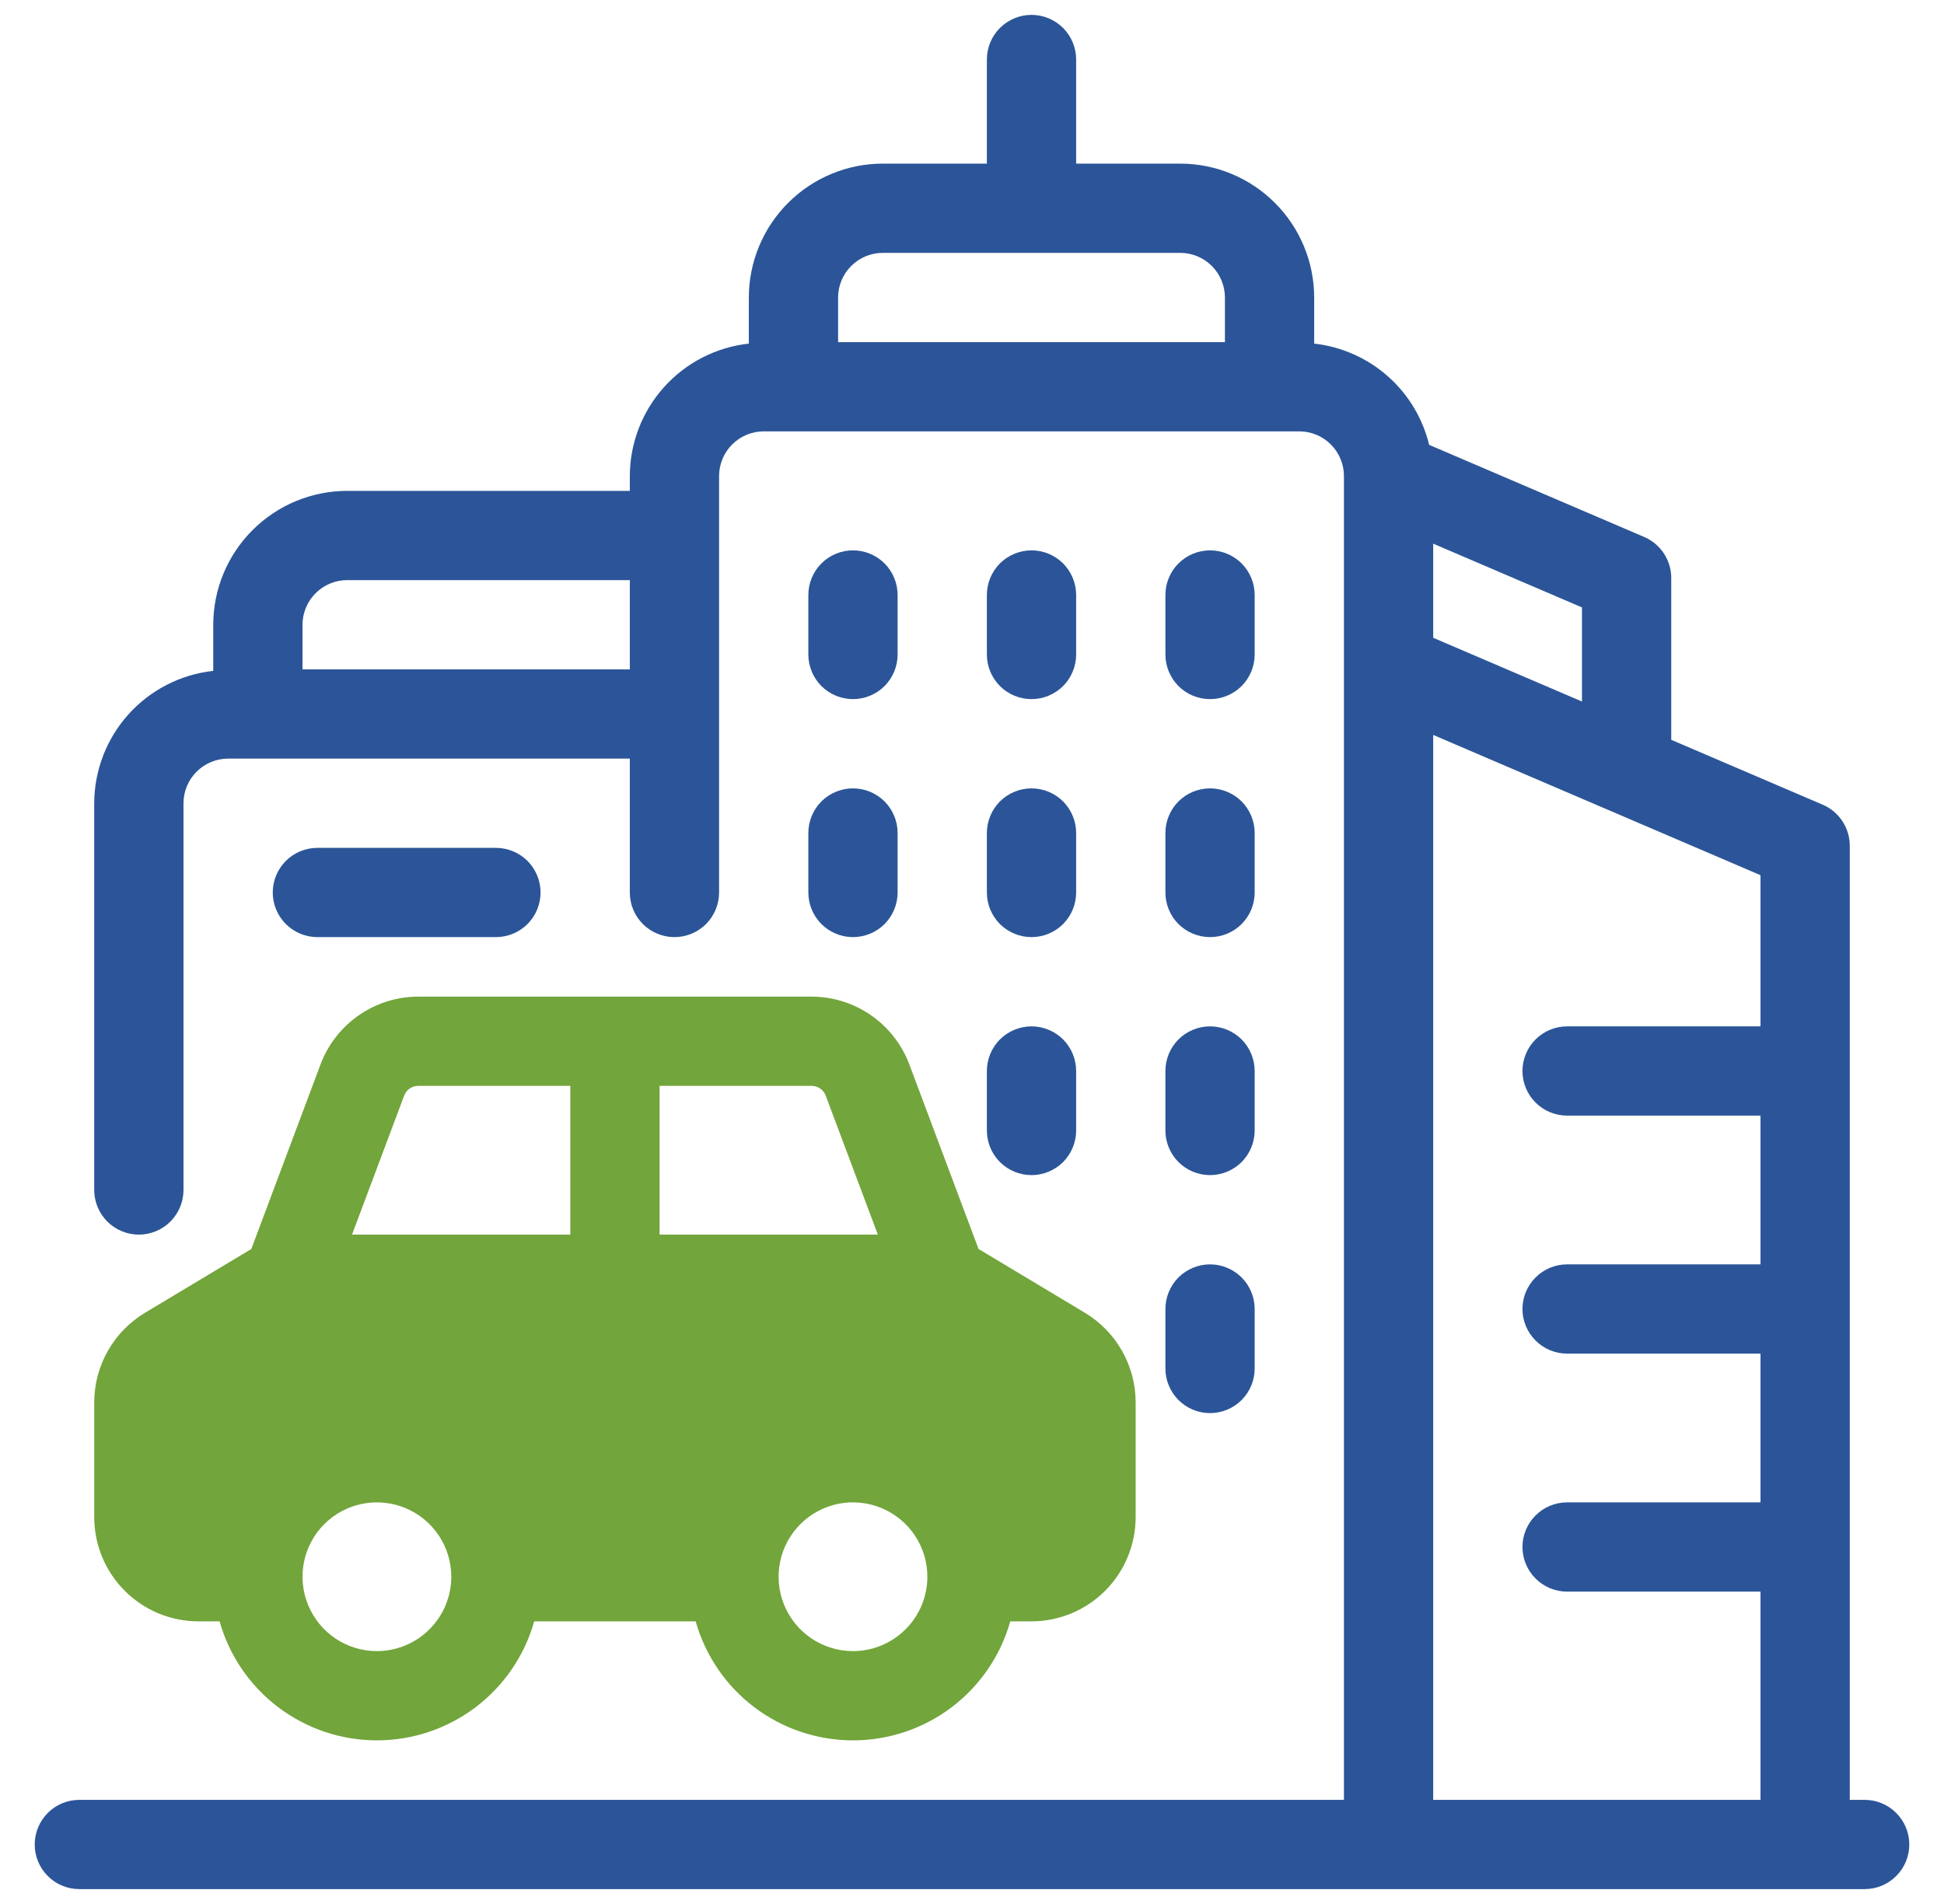 <svg width="49" height="48" viewBox="0 0 49 48" fill="none" xmlns="http://www.w3.org/2000/svg">
<g id="Frame" clip-path="url(#clip0_1580_3953)">
<g id="Group">
<path id="Vector" d="M47 45.375H46.625V21.322C46.625 21.101 46.56 20.886 46.439 20.702C46.318 20.518 46.145 20.373 45.943 20.287L42.125 18.651V14.571C42.125 14.351 42.06 14.136 41.939 13.952C41.818 13.768 41.645 13.624 41.443 13.537L36.023 11.215C35.86 10.543 35.495 9.938 34.977 9.482C34.458 9.025 33.812 8.739 33.125 8.662V7.5C33.124 6.605 32.768 5.747 32.135 5.115C31.503 4.482 30.645 4.126 29.75 4.125H27.125V1.5C27.125 1.202 27.006 0.915 26.796 0.705C26.584 0.494 26.298 0.375 26 0.375C25.702 0.375 25.416 0.494 25.204 0.705C24.994 0.915 24.875 1.202 24.875 1.5V4.125H22.25C21.355 4.126 20.497 4.482 19.865 5.115C19.232 5.747 18.876 6.605 18.875 7.5V8.662C18.052 8.753 17.291 9.143 16.738 9.759C16.185 10.374 15.877 11.172 15.875 12V12.375H8.75C7.855 12.376 6.997 12.732 6.365 13.365C5.732 13.997 5.376 14.855 5.375 15.75V16.913C4.552 17.003 3.791 17.393 3.238 18.009C2.685 18.624 2.377 19.422 2.375 20.25V30C2.375 30.298 2.494 30.584 2.704 30.796C2.915 31.006 3.202 31.125 3.5 31.125C3.798 31.125 4.085 31.006 4.295 30.796C4.506 30.584 4.625 30.298 4.625 30V20.25C4.625 19.952 4.744 19.666 4.955 19.455C5.166 19.244 5.452 19.125 5.75 19.125H15.875V22.5C15.875 22.798 15.993 23.084 16.204 23.296C16.416 23.506 16.702 23.625 17 23.625C17.298 23.625 17.584 23.506 17.796 23.296C18.006 23.084 18.125 22.798 18.125 22.5V12C18.125 11.702 18.244 11.416 18.455 11.205C18.666 10.994 18.952 10.875 19.25 10.875H32.75C33.048 10.875 33.334 10.994 33.545 11.205C33.756 11.416 33.875 11.702 33.875 12V45.375H2C1.702 45.375 1.415 45.493 1.204 45.705C0.994 45.916 0.875 46.202 0.875 46.5C0.875 46.798 0.994 47.084 1.204 47.295C1.415 47.507 1.702 47.625 2 47.625H47C47.298 47.625 47.584 47.507 47.795 47.295C48.007 47.084 48.125 46.798 48.125 46.5C48.125 46.202 48.007 45.916 47.795 45.705C47.584 45.493 47.298 45.375 47 45.375ZM7.625 16.875V15.75C7.625 15.452 7.744 15.166 7.955 14.955C8.166 14.744 8.452 14.625 8.75 14.625H15.875V16.875H7.625ZM22.25 6.375H29.75C30.048 6.375 30.334 6.494 30.545 6.705C30.756 6.916 30.875 7.202 30.875 7.5V8.625H21.125V7.5C21.125 7.202 21.244 6.916 21.455 6.705C21.666 6.494 21.952 6.375 22.25 6.375ZM39.875 17.686L36.125 16.079V13.706L39.875 15.313V17.686ZM36.125 18.528L44.375 22.064V25.875H39.5C39.202 25.875 38.916 25.994 38.705 26.204C38.493 26.416 38.375 26.702 38.375 27C38.375 27.298 38.493 27.584 38.705 27.796C38.916 28.006 39.202 28.125 39.5 28.125H44.375V31.875H39.5C39.202 31.875 38.916 31.994 38.705 32.205C38.493 32.416 38.375 32.702 38.375 33C38.375 33.298 38.493 33.584 38.705 33.795C38.916 34.007 39.202 34.125 39.5 34.125H44.375V37.875H39.5C39.202 37.875 38.916 37.993 38.705 38.205C38.493 38.416 38.375 38.702 38.375 39C38.375 39.298 38.493 39.584 38.705 39.795C38.916 40.007 39.202 40.125 39.5 40.125H44.375V45.375H36.125V18.528Z" fill="#2B5598"/>
<path id="Vector_2" d="M26 17.625C26.298 17.625 26.584 17.506 26.796 17.296C27.006 17.084 27.125 16.798 27.125 16.5V15C27.125 14.702 27.006 14.415 26.796 14.204C26.584 13.993 26.298 13.875 26 13.875C25.702 13.875 25.416 13.993 25.204 14.204C24.994 14.415 24.875 14.702 24.875 15V16.5C24.875 16.798 24.994 17.084 25.204 17.296C25.416 17.506 25.702 17.625 26 17.625ZM30.5 17.625C30.798 17.625 31.084 17.506 31.296 17.296C31.506 17.084 31.625 16.798 31.625 16.5V15C31.625 14.702 31.506 14.415 31.296 14.204C31.084 13.993 30.798 13.875 30.5 13.875C30.202 13.875 29.916 13.993 29.704 14.204C29.494 14.415 29.375 14.702 29.375 15V16.5C29.375 16.798 29.494 17.084 29.704 17.296C29.916 17.506 30.202 17.625 30.5 17.625ZM24.875 28.5C24.875 28.798 24.994 29.084 25.204 29.296C25.416 29.506 25.702 29.625 26 29.625C26.298 29.625 26.584 29.506 26.796 29.296C27.006 29.084 27.125 28.798 27.125 28.5V27C27.125 26.702 27.006 26.416 26.796 26.204C26.584 25.994 26.298 25.875 26 25.875C25.702 25.875 25.416 25.994 25.204 26.204C24.994 26.416 24.875 26.702 24.875 27V28.5ZM29.375 28.5C29.375 28.798 29.494 29.084 29.704 29.296C29.916 29.506 30.202 29.625 30.5 29.625C30.798 29.625 31.084 29.506 31.296 29.296C31.506 29.084 31.625 28.798 31.625 28.5V27C31.625 26.702 31.506 26.416 31.296 26.204C31.084 25.994 30.798 25.875 30.5 25.875C30.202 25.875 29.916 25.994 29.704 26.204C29.494 26.416 29.375 26.702 29.375 27V28.5ZM21.5 17.625C21.798 17.625 22.084 17.506 22.296 17.296C22.506 17.084 22.625 16.798 22.625 16.5V15C22.625 14.702 22.506 14.415 22.296 14.204C22.084 13.993 21.798 13.875 21.5 13.875C21.202 13.875 20.916 13.993 20.704 14.204C20.494 14.415 20.375 14.702 20.375 15V16.5C20.375 16.798 20.494 17.084 20.704 17.296C20.916 17.506 21.202 17.625 21.5 17.625ZM24.875 22.5C24.875 22.798 24.994 23.084 25.204 23.296C25.416 23.506 25.702 23.625 26 23.625C26.298 23.625 26.584 23.506 26.796 23.296C27.006 23.084 27.125 22.798 27.125 22.5V21C27.125 20.702 27.006 20.416 26.796 20.204C26.584 19.994 26.298 19.875 26 19.875C25.702 19.875 25.416 19.994 25.204 20.204C24.994 20.416 24.875 20.702 24.875 21V22.5ZM29.375 22.5C29.375 22.798 29.494 23.084 29.704 23.296C29.916 23.506 30.202 23.625 30.5 23.625C30.798 23.625 31.084 23.506 31.296 23.296C31.506 23.084 31.625 22.798 31.625 22.5V21C31.625 20.702 31.506 20.416 31.296 20.204C31.084 19.994 30.798 19.875 30.5 19.875C30.202 19.875 29.916 19.994 29.704 20.204C29.494 20.416 29.375 20.702 29.375 21V22.5ZM29.375 34.5C29.375 34.798 29.494 35.084 29.704 35.295C29.916 35.507 30.202 35.625 30.5 35.625C30.798 35.625 31.084 35.507 31.296 35.295C31.506 35.084 31.625 34.798 31.625 34.5V33C31.625 32.702 31.506 32.416 31.296 32.205C31.084 31.994 30.798 31.875 30.5 31.875C30.202 31.875 29.916 31.994 29.704 32.205C29.494 32.416 29.375 32.702 29.375 33V34.5ZM20.375 22.5C20.375 22.798 20.494 23.084 20.704 23.296C20.916 23.506 21.202 23.625 21.5 23.625C21.798 23.625 22.084 23.506 22.296 23.296C22.506 23.084 22.625 22.798 22.625 22.5V21C22.625 20.702 22.506 20.416 22.296 20.204C22.084 19.994 21.798 19.875 21.5 19.875C21.202 19.875 20.916 19.994 20.704 20.204C20.494 20.416 20.375 20.702 20.375 21V22.5ZM12.5 23.625C12.798 23.625 13.085 23.506 13.296 23.296C13.507 23.084 13.625 22.798 13.625 22.5C13.625 22.202 13.507 21.916 13.296 21.704C13.085 21.494 12.798 21.375 12.5 21.375H8C7.702 21.375 7.415 21.494 7.205 21.704C6.994 21.916 6.875 22.202 6.875 22.5C6.875 22.798 6.994 23.084 7.205 23.296C7.415 23.506 7.702 23.625 8 23.625H12.5Z" fill="#2B5598"/>
<path id="Vector_3" d="M27.352 33.099L24.665 31.487L22.918 26.828C22.729 26.329 22.393 25.899 21.954 25.595C21.515 25.29 20.994 25.127 20.46 25.125H10.54C10.005 25.127 9.484 25.29 9.045 25.595C8.606 25.899 8.27 26.329 8.081 26.829L6.335 31.487L3.65 33.098C3.262 33.333 2.941 33.663 2.718 34.057C2.494 34.451 2.376 34.897 2.375 35.35V38.25C2.376 38.946 2.653 39.613 3.145 40.105C3.637 40.597 4.304 40.874 5 40.875H5.535C5.779 41.739 6.298 42.499 7.014 43.041C7.73 43.582 8.603 43.875 9.5 43.875C10.398 43.875 11.27 43.582 11.986 43.041C12.702 42.499 13.221 41.739 13.465 40.875H17.535C17.779 41.739 18.298 42.499 19.014 43.041C19.73 43.582 20.602 43.875 21.5 43.875C22.398 43.875 23.27 43.582 23.986 43.041C24.702 42.499 25.221 41.739 25.465 40.875H26C26.696 40.874 27.363 40.597 27.855 40.105C28.347 39.613 28.624 38.946 28.625 38.25V35.35C28.624 34.897 28.506 34.452 28.283 34.058C28.06 33.664 27.74 33.334 27.352 33.099ZM9.5 41.625C9.129 41.625 8.767 41.515 8.458 41.309C8.15 41.103 7.91 40.81 7.768 40.468C7.626 40.125 7.589 39.748 7.661 39.384C7.733 39.02 7.912 38.686 8.174 38.424C8.436 38.162 8.77 37.983 9.134 37.911C9.498 37.839 9.875 37.876 10.217 38.018C10.56 38.16 10.853 38.4 11.059 38.708C11.265 39.017 11.375 39.379 11.375 39.75C11.375 40.247 11.177 40.724 10.825 41.075C10.474 41.427 9.997 41.625 9.5 41.625ZM14.375 31.125H8.873L10.188 27.618C10.216 27.547 10.264 27.485 10.326 27.442C10.389 27.399 10.463 27.375 10.54 27.375H14.375V31.125ZM16.625 31.125V27.375H20.46C20.537 27.375 20.611 27.398 20.673 27.442C20.736 27.485 20.784 27.546 20.811 27.617L22.127 31.125H16.625ZM21.5 41.625C21.129 41.625 20.767 41.515 20.458 41.309C20.15 41.103 19.91 40.81 19.768 40.468C19.626 40.125 19.589 39.748 19.661 39.384C19.733 39.02 19.912 38.686 20.174 38.424C20.436 38.162 20.77 37.983 21.134 37.911C21.498 37.839 21.875 37.876 22.218 38.018C22.56 38.16 22.853 38.4 23.059 38.708C23.265 39.017 23.375 39.379 23.375 39.75C23.375 40.247 23.177 40.724 22.825 41.075C22.474 41.427 21.997 41.625 21.5 41.625Z" fill="#72A53B"/>
</g>
</g>
<defs>
<clipPath id="clip0_1580_3953">
<rect width="48" height="48" fill="white" transform="translate(0.5)"/>
</clipPath>
</defs>
</svg>
